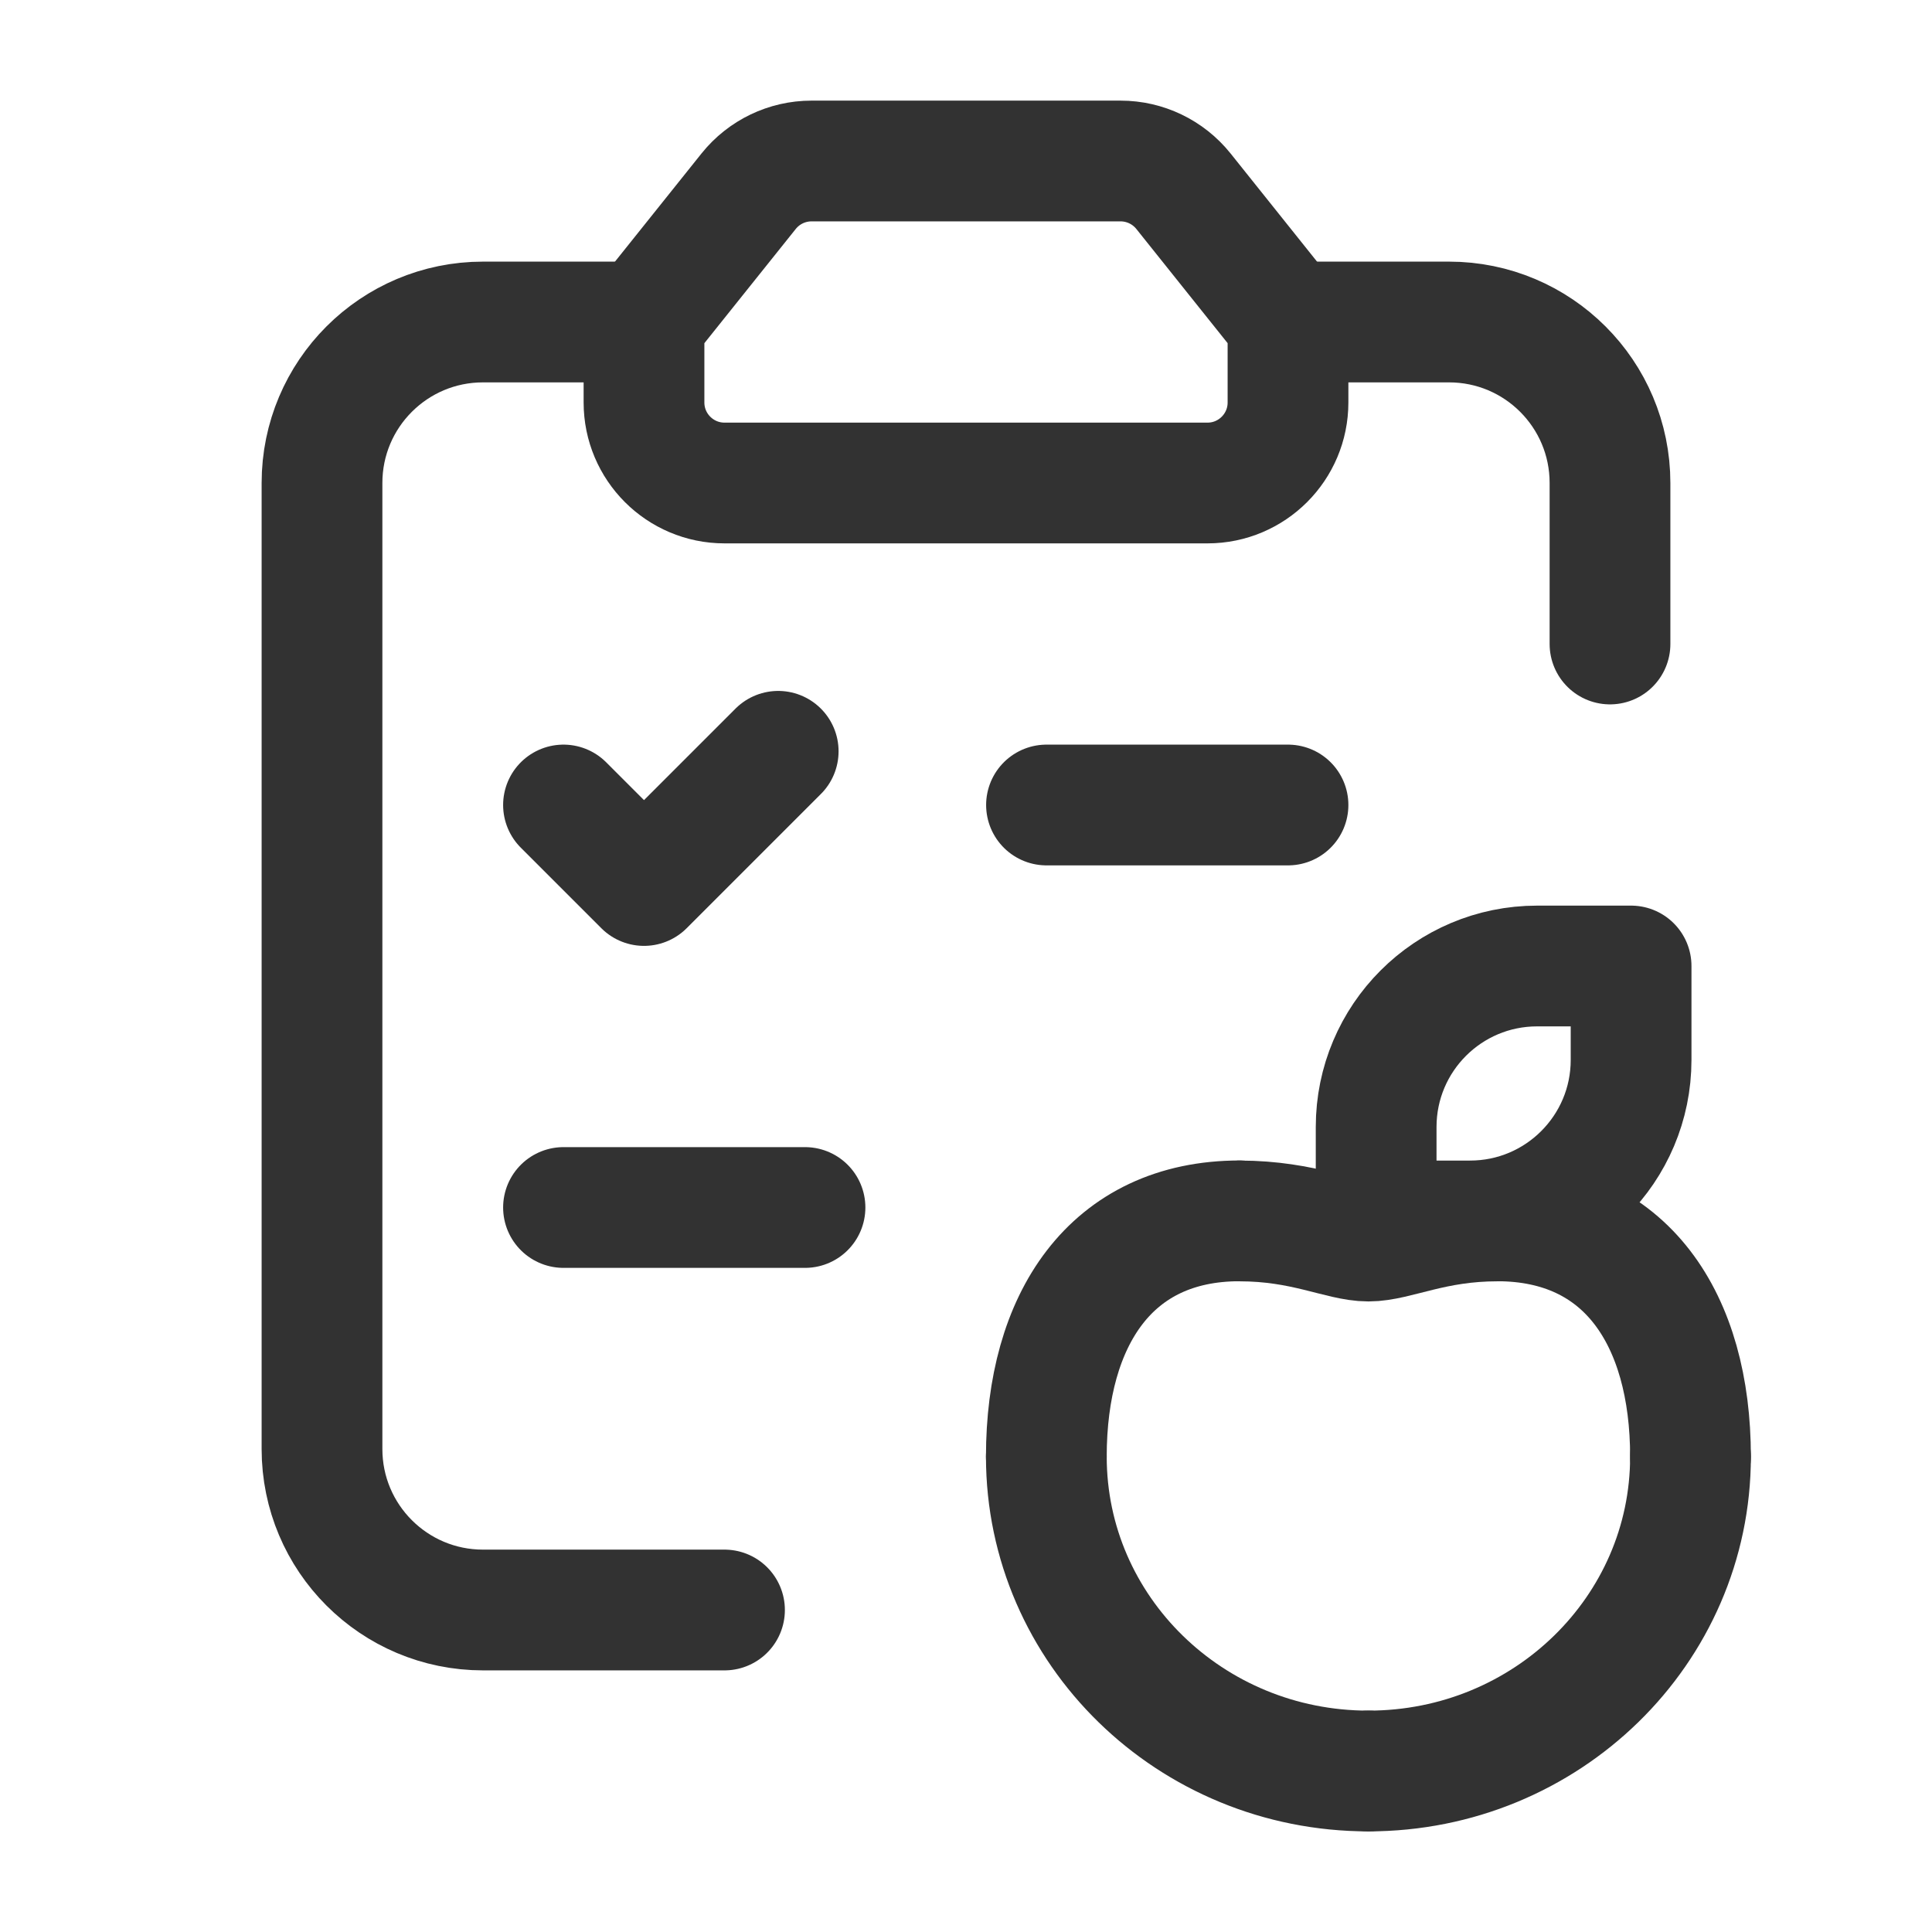 <?xml version="1.0" encoding="utf-8"?>
<!-- Generator: Adobe Illustrator 23.1.0, SVG Export Plug-In . SVG Version: 6.00 Build 0)  -->
<svg version="1.1" id="icons" xmlns="http://www.w3.org/2000/svg" xmlns:xlink="http://www.w3.org/1999/xlink" x="0px" y="0px"
	 width="24px" height="24px" viewBox="0 0 24 24" enable-background="new 0 0 24 24" xml:space="preserve">
<g>
	<g>
		<path fill="none" stroke="#323232" stroke-width="1.5" stroke-linecap="round" stroke-linejoin="round" d="M8,4l1.3-1.625
			C9.49,2.138,9.777,2,10.081,2h3.839c0.304,0,0.591,0.138,0.781,0.375L16,4l0,0v1c0,0.552-0.448,1-1,1H9C8.448,6,8,5.552,8,5V4L8,4
			z"/>
		<path fill="none" stroke="#323232" stroke-width="1.5" stroke-linecap="round" stroke-linejoin="round" d="M9.667,9.333L8,11l-1-1
			"/>
		<path fill="none" stroke="#323232" stroke-width="1.5" stroke-linecap="round" stroke-linejoin="round" d="M13,10h3"/>
		<path fill="none" stroke="#323232" stroke-width="1.5" stroke-linecap="round" stroke-linejoin="round" d="M9,20H6
			c-1.105,0-2-0.895-2-2V6c0-1.105,0.895-2,2-2h2"/>
		<path fill="none" stroke="#323232" stroke-width="1.5" stroke-linecap="round" stroke-linejoin="round" d="M16,4h2
			c1.105,0,2,0.895,2,2v2"/>
		<path fill="none" stroke="#323232" stroke-width="1.5" stroke-linecap="round" stroke-linejoin="round" d="M18.262,15.167h-1.167
			V14c0-1.105,0.895-2,2-2h1.167v1.167C20.262,14.271,19.366,15.167,18.262,15.167z"/>
		<path fill="none" stroke="#323232" stroke-width="1.5" stroke-linecap="round" stroke-linejoin="round" d="M16.999,22
			c-2.21,0-4.001-1.748-4.001-3.905"/>
		<path fill="none" stroke="#323232" stroke-width="1.5" stroke-linecap="round" stroke-linejoin="round" d="M12.998,18.095
			c0-1.704,0.8-2.929,2.401-2.929"/>
		<path fill="none" stroke="#323232" stroke-width="1.5" stroke-linecap="round" stroke-linejoin="round" d="M16.999,22
			C19.209,22,21,20.252,21,18.095"/>
		<path fill="none" stroke="#323232" stroke-width="1.5" stroke-linecap="round" stroke-linejoin="round" d="M21,18.095
			c0-1.704-0.8-2.929-2.401-2.929"/>
		<path fill="none" stroke="#323232" stroke-width="1.5" stroke-linecap="round" stroke-linejoin="round" d="M18.599,15.167
			c-0.8,0-1.254,0.25-1.6,0.25s-0.8-0.25-1.6-0.25"/>
		
			<line fill="none" stroke="#323232" stroke-width="1.5" stroke-linecap="round" stroke-linejoin="round" x1="7" y1="15" x2="10" y2="15"/>
	</g>
	<path fill="none" d="M0,0h24v24H0V0z"/>
</g>
</svg>
